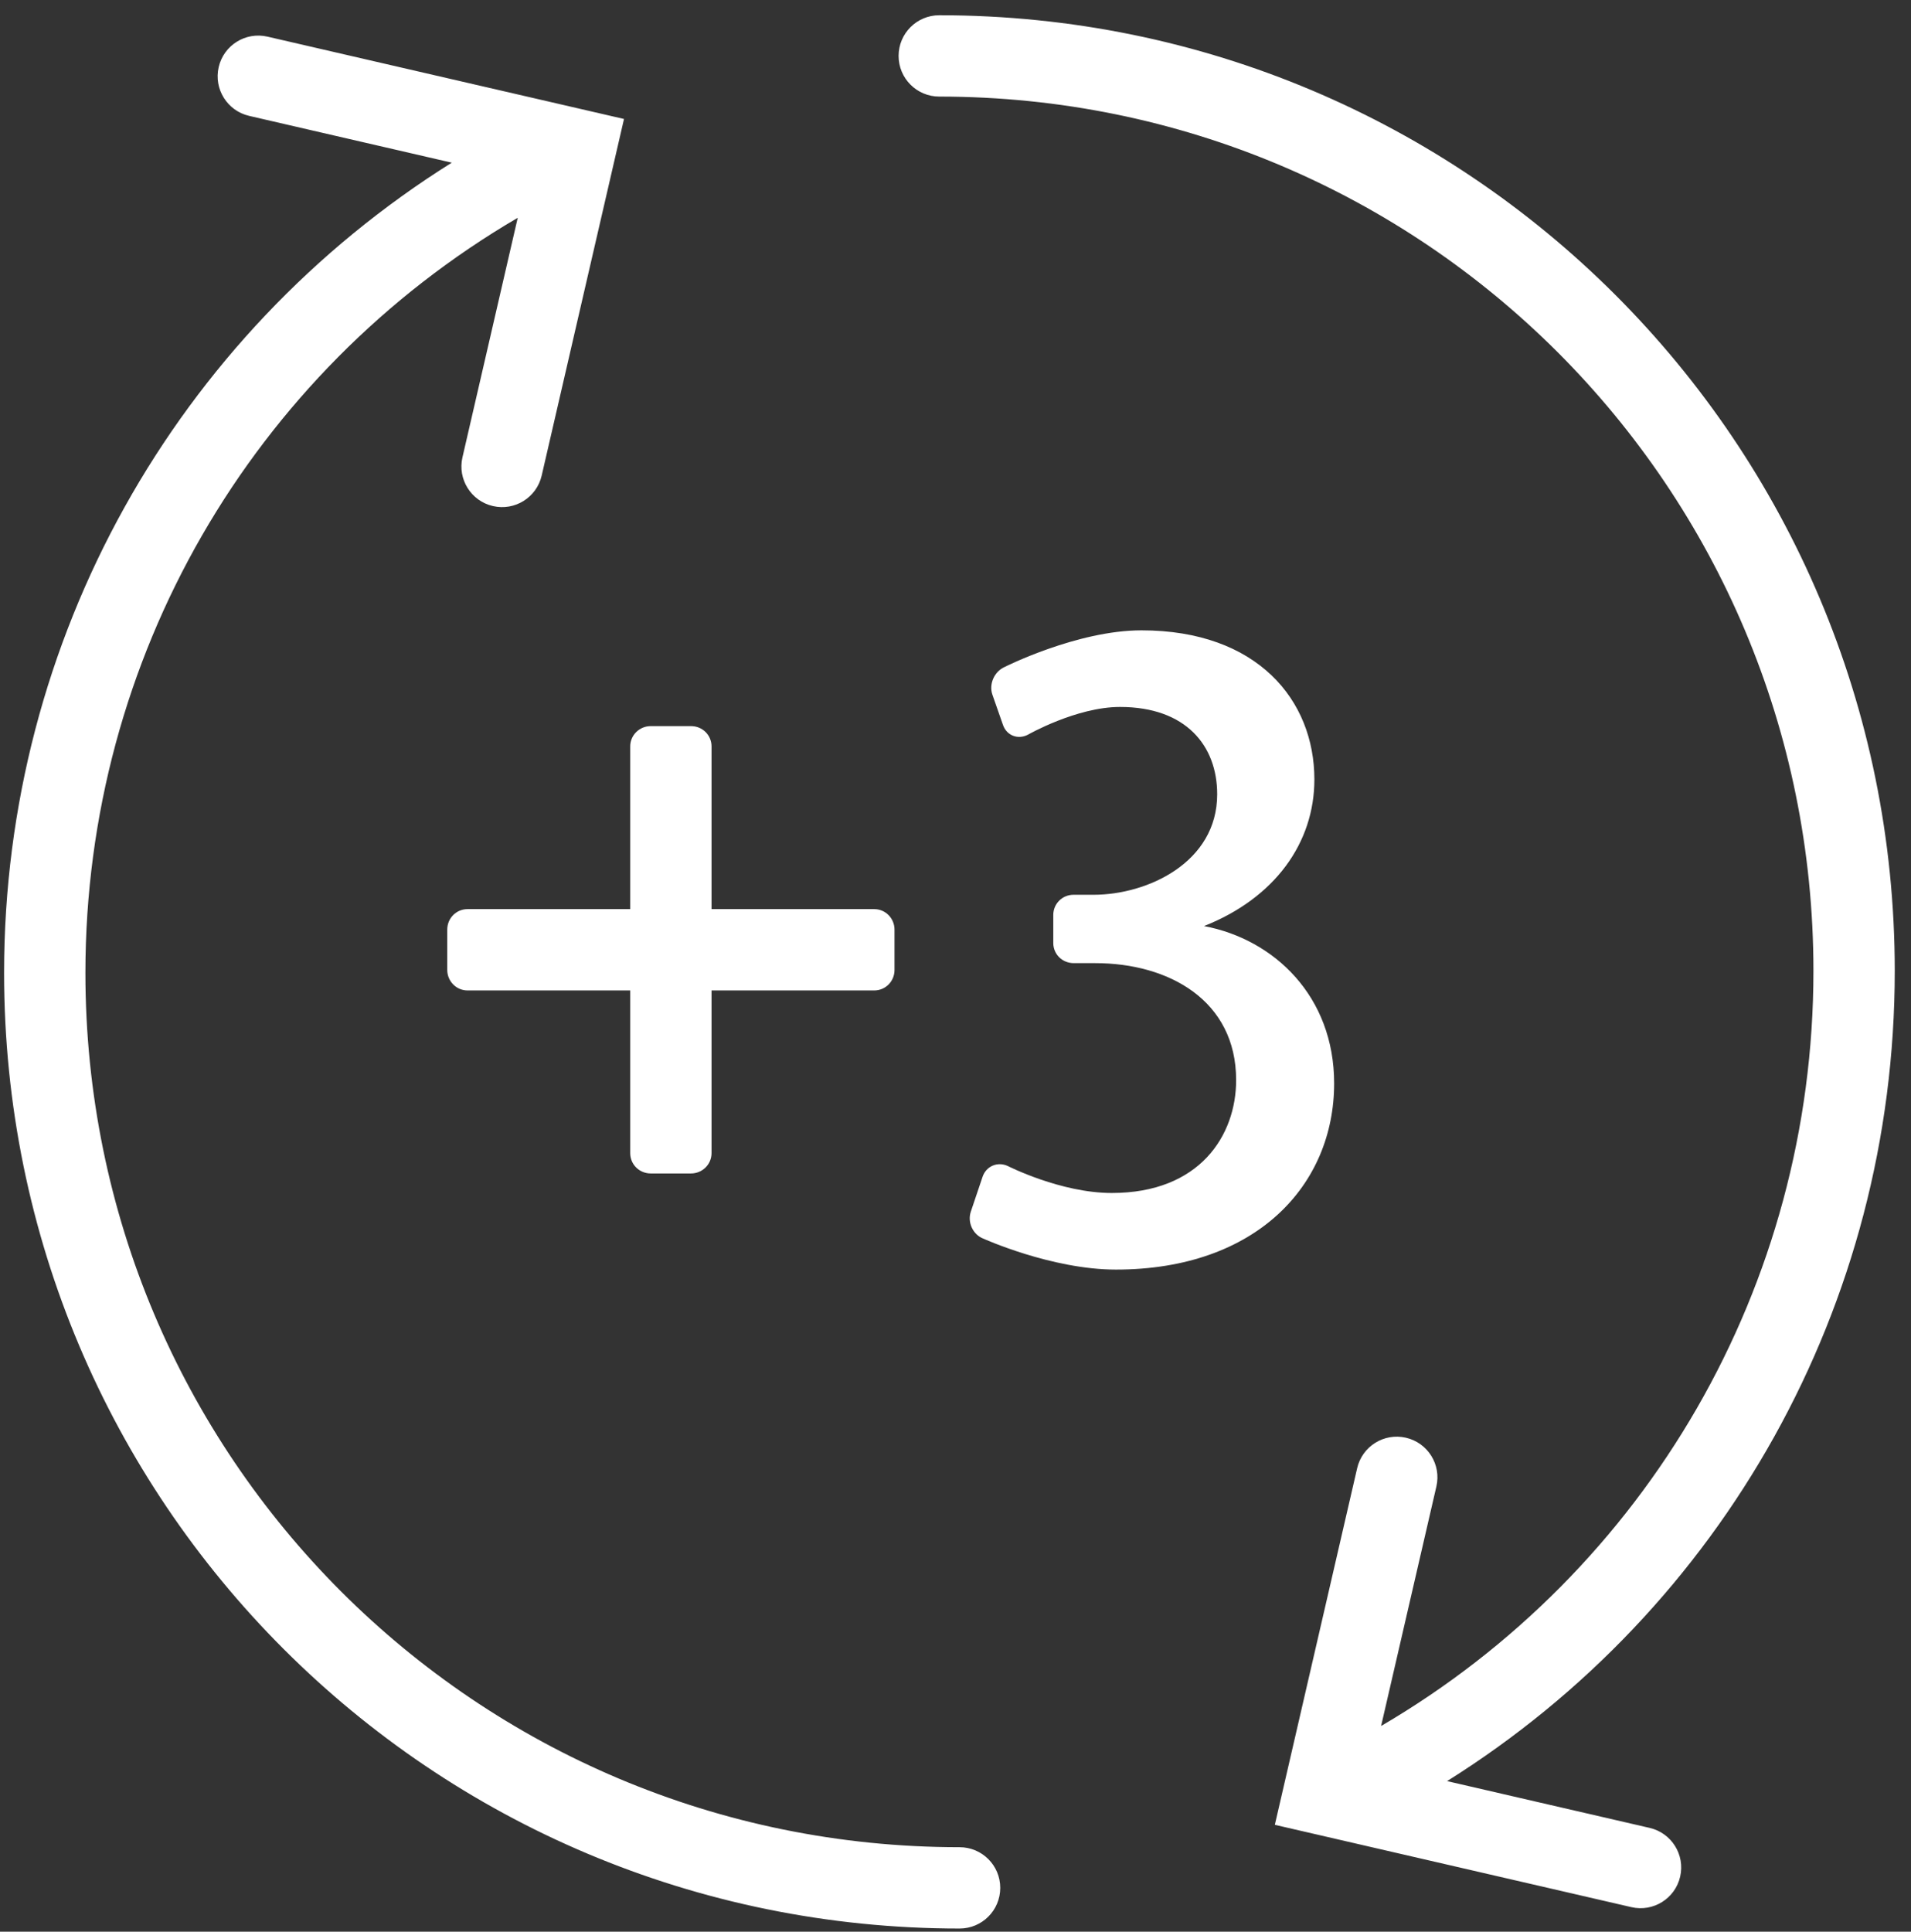 <?xml version="1.0" encoding="UTF-8" standalone="no"?>
<svg width="94px" height="95px" viewBox="0 0 94 95" version="1.1" xmlns="http://www.w3.org/2000/svg" xmlns:xlink="http://www.w3.org/1999/xlink" xmlns:sketch="http://www.bohemiancoding.com/sketch/ns">
    <rect x="0" y="0" width="94" height="95" fill="#333333" stroke="none"/>
    <!-- Generator: Sketch 3.3.2 (12043) - http://www.bohemiancoding.com/sketch -->
    <title>ico_3</title>
    <desc>Created with Sketch.</desc>
    <defs></defs>
    <g id="Вакансии-4" stroke="none" stroke-width="1" fill="none" fill-rule="evenodd" sketch:type="MSPage">
        <g id="icons" sketch:type="MSArtboardGroup" transform="translate(-515, -497)" fill="#FFFFFF">
            <path d="M608.201,544.75 C608.201,518.745 587.206,497.75 561.201,497.75 C560.096,497.75 559.201,498.645 559.201,499.75 C559.201,500.855 560.096,501.75 561.201,501.75 C584.996,501.75 604.201,520.955 604.201,544.75 C604.201,560.243 595.993,574.244 582.935,581.884 L585.654,570.105 C585.903,569.029 585.232,567.955 584.156,567.707 C583.079,567.458 582.005,568.129 581.757,569.206 L577.708,586.744 L595.246,590.793 C596.323,591.042 597.397,590.371 597.645,589.294 C597.894,588.218 597.222,587.144 596.146,586.896 L586.18,584.595 C599.738,576.1 608.201,561.189 608.201,544.75 Z M515.201,544.845 C515.201,570.85 536.196,591.845 562.201,591.845 C563.306,591.845 564.201,590.95 564.201,589.845 C564.201,588.74 563.306,587.845 562.201,587.845 C538.406,587.845 519.201,568.64 519.201,544.845 C519.201,529.352 527.409,515.351 540.467,507.711 L537.748,519.49 C537.499,520.566 538.17,521.64 539.246,521.888 C540.323,522.137 541.397,521.466 541.645,520.389 L545.694,502.851 L528.156,498.802 C527.079,498.553 526.005,499.224 525.757,500.301 C525.508,501.377 526.179,502.451 527.256,502.699 L537.222,505 C523.664,513.495 515.201,528.406 515.201,544.845 Z M546,541.71 L537.998,541.71 C537.447,541.71 537,542.153 537,542.719 L537,544.701 C537,545.258 537.446,545.71 537.998,545.71 L546,545.71 L546,553.712 C546,554.263 546.443,554.71 547.009,554.71 L548.991,554.71 C549.548,554.71 550,554.264 550,553.712 L550,545.71 L558.002,545.71 C558.553,545.71 559,545.267 559,544.701 L559,542.719 C559,542.162 558.554,541.71 558.002,541.71 L550,541.71 L550,533.708 C550,533.157 549.557,532.71 548.991,532.71 L547.009,532.71 C546.452,532.71 546,533.156 546,533.708 L546,541.71 L546,541.71 Z M579.653,535.333 C579.653,531.444 576.858,528 571.145,528 C567.985,528 564.401,529.809 564.401,529.809 C563.897,530.041 563.637,530.654 563.815,531.165 L564.336,532.654 C564.517,533.171 565.06,533.382 565.547,533.14 C565.547,533.14 567.945,531.768 570.092,531.768 C573.333,531.768 574.872,533.672 574.872,536.062 C574.872,539.425 571.429,541.005 568.795,541.005 L567.803,541.005 C567.255,541.005 566.81,541.444 566.81,541.995 L566.81,543.377 C566.81,543.924 567.248,544.367 567.819,544.367 L568.876,544.367 C572.482,544.367 575.804,546.19 575.804,550.12 C575.804,552.835 574.022,555.671 569.687,555.671 C567.175,555.671 564.565,554.341 564.565,554.341 C564.06,554.113 563.506,554.356 563.331,554.876 L562.754,556.587 C562.578,557.11 562.852,557.71 563.357,557.91 C563.357,557.91 566.729,559.438 569.889,559.438 C576.817,559.438 580.625,555.265 580.625,550.282 C580.625,545.988 577.668,543.192 574.224,542.544 C577.708,541.167 579.653,538.452 579.653,535.333 L579.653,535.333 L579.653,535.333 Z" id="Shape" sketch:type="MSShapeGroup"></path>
        </g>
    </g>
</svg>